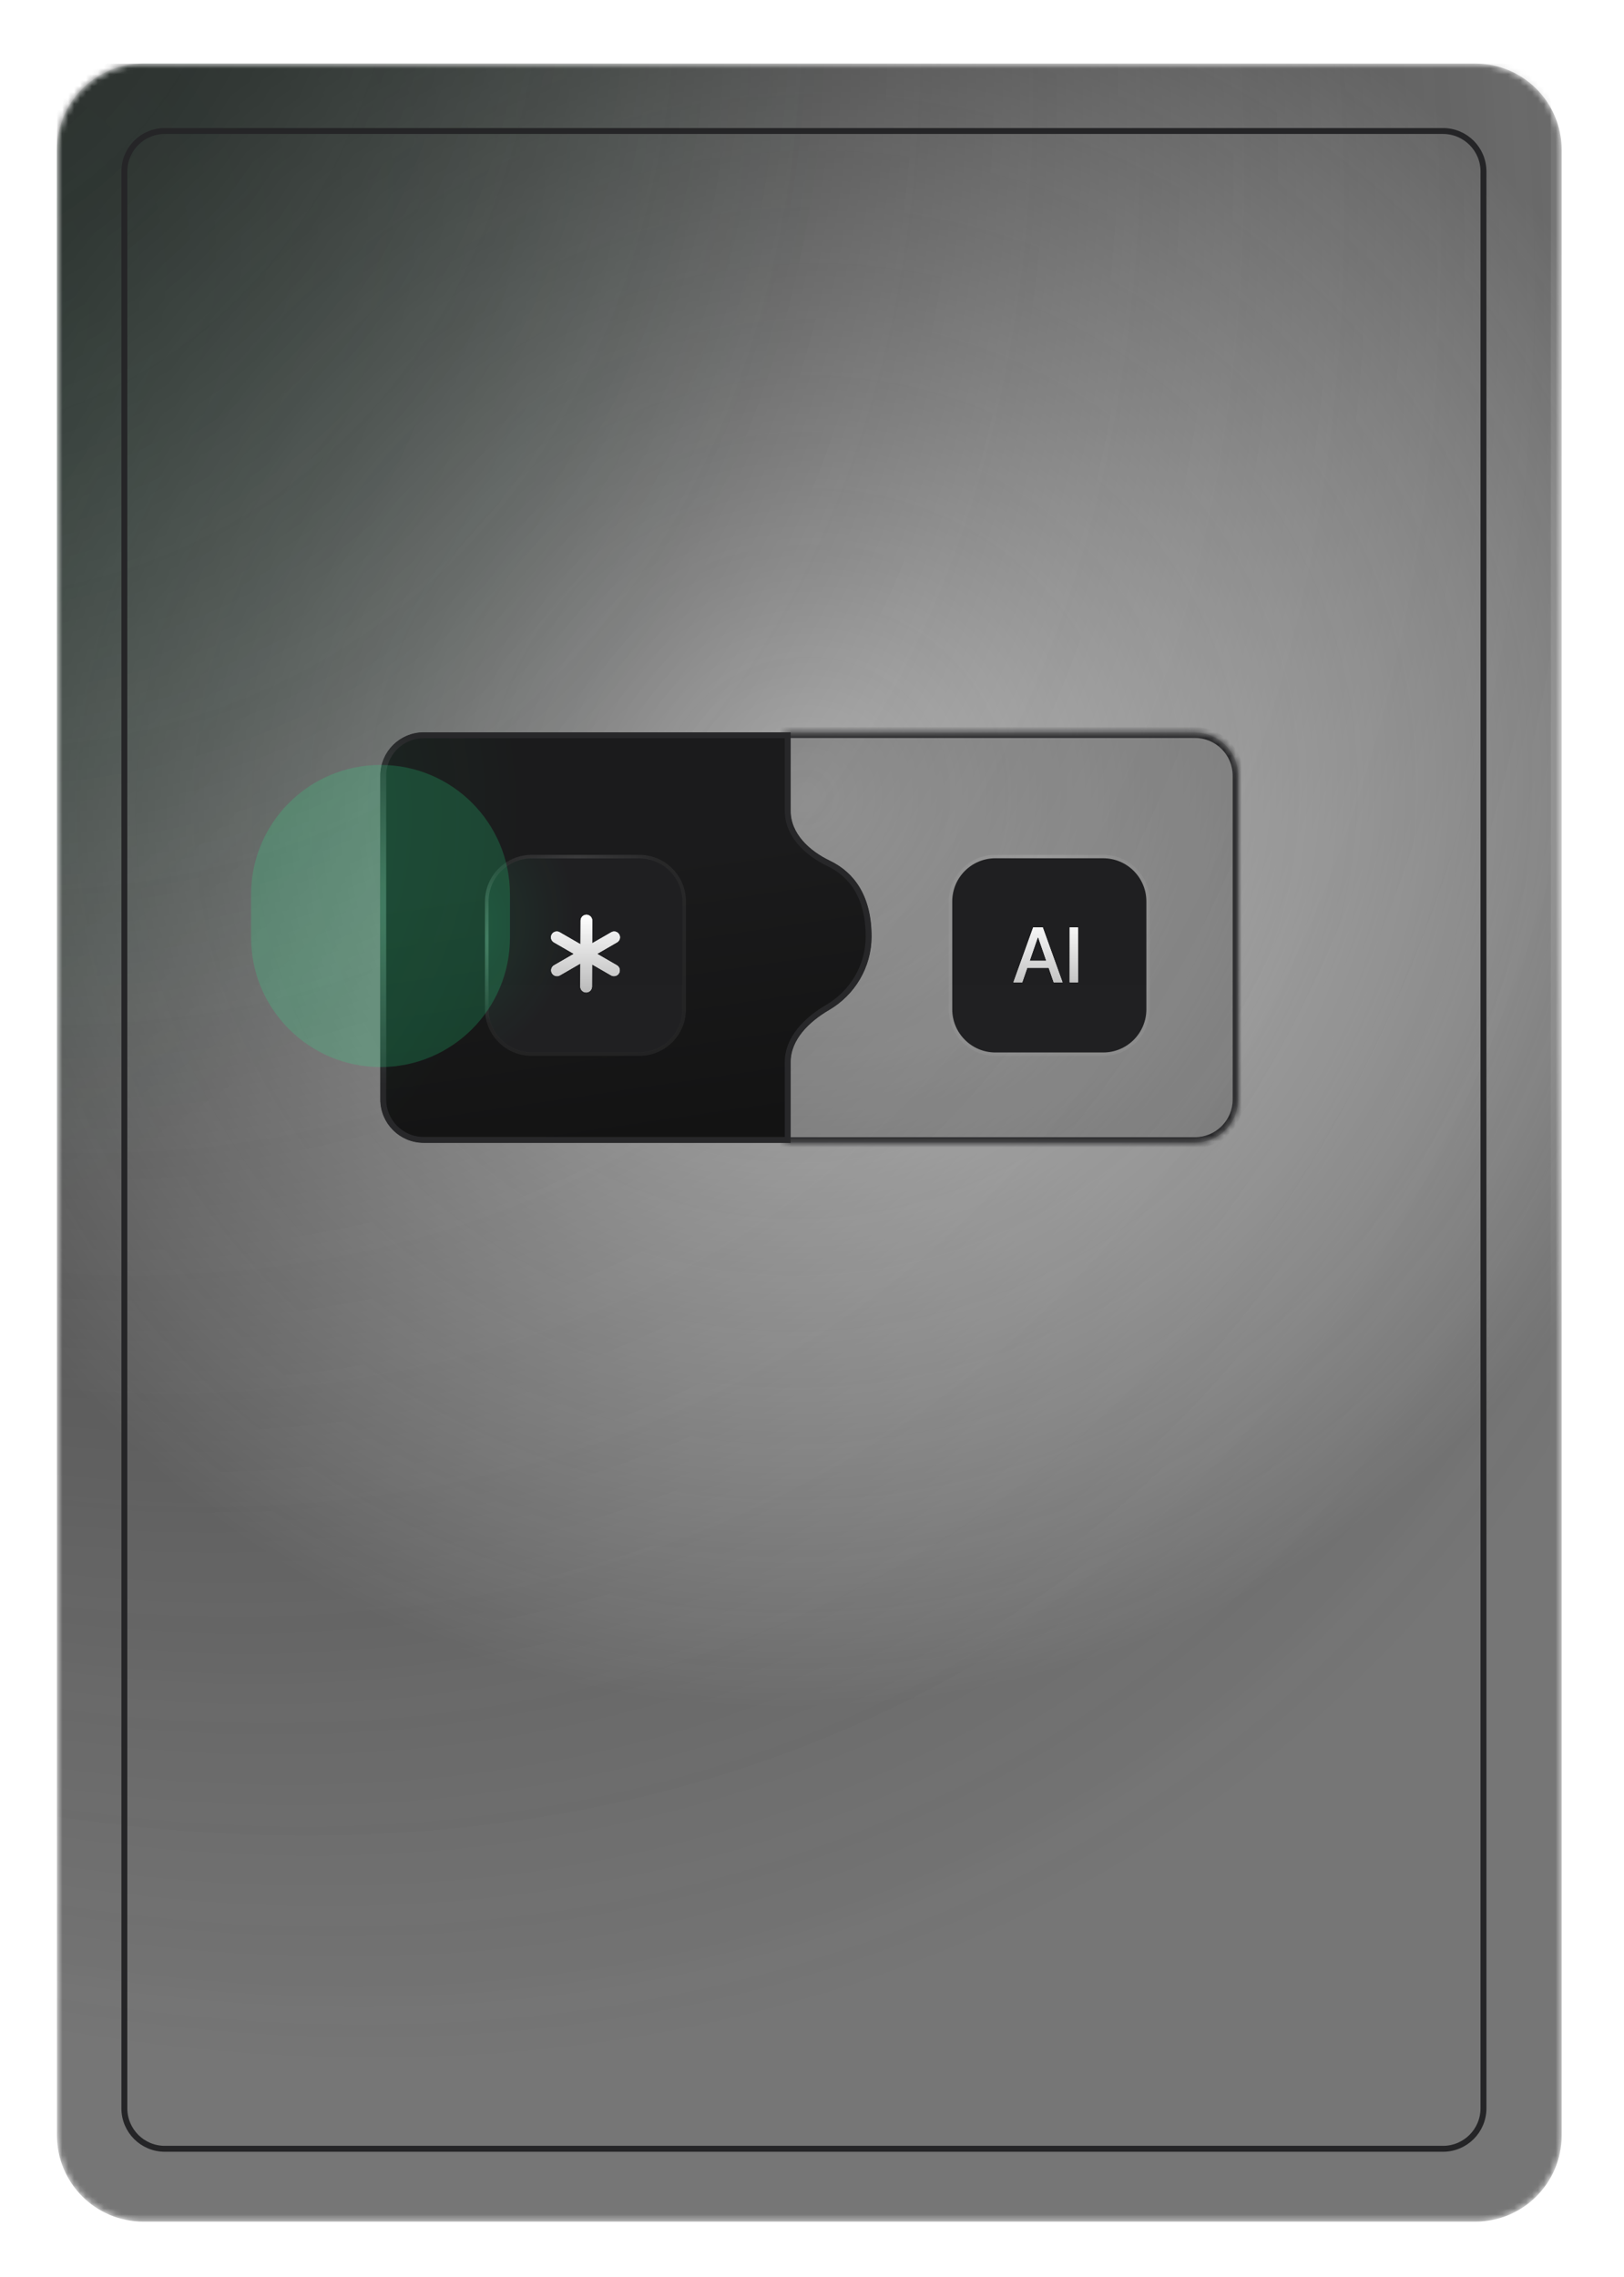 <svg width="274" height="384" viewBox="0 0 274 384" fill="none" xmlns="http://www.w3.org/2000/svg">
<g filter="url(#filter0_d_4_422)">
<mask id="mask0_4_422" style="mask-type:luminance" maskUnits="userSpaceOnUse" x="9" y="6" width="255" height="365">
<path d="M248.924 6.72H24.165C16.125 6.72 9.606 13.238 9.606 21.279V356.141C9.606 364.182 16.125 370.701 24.165 370.701H248.924C256.964 370.701 263.483 364.182 263.483 356.141V21.279C263.483 13.238 256.964 6.72 248.924 6.72Z" fill="white"/>
</mask>
<g mask="url(#mask0_4_422)">
<path d="M248.924 6.72H24.165C16.125 6.72 9.606 13.238 9.606 21.279V356.141C9.606 364.182 16.125 370.701 24.165 370.701H248.924C256.964 370.701 263.483 364.182 263.483 356.141V21.279C263.483 13.238 256.964 6.72 248.924 6.72Z" fill="url(#paint0_radial_4_422)" fill-opacity="0.6"/>
<path d="M248.924 6.72H24.165C16.125 6.72 9.606 13.238 9.606 21.279V356.141C9.606 364.182 16.125 370.701 24.165 370.701H248.924C256.964 370.701 263.483 364.182 263.483 356.141V21.279C263.483 13.238 256.964 6.72 248.924 6.72Z" fill="url(#paint1_radial_4_422)" fill-opacity="0.15"/>
<path d="M261.663 6.72H9.606V370.701H261.663V6.72Z" fill="url(#paint2_radial_4_422)"/>
<g style="mix-blend-mode:luminosity">
<path d="M243.464 18.095H27.805C24.036 18.095 20.981 21.15 20.981 24.919V351.592C20.981 355.361 24.036 358.416 27.805 358.416H243.464C247.233 358.416 250.289 355.361 250.289 351.592V24.919C250.289 21.15 247.233 18.095 243.464 18.095Z" stroke="#252527"/>
</g>
<path d="M132.905 345.222L132.905 19.459" stroke="url(#paint3_radial_4_422)"/>
<path d="M208.886 181.431C208.886 185.451 205.627 188.71 201.607 188.71H132.45V119.554H201.607C205.627 119.554 208.886 122.813 208.886 126.834V181.431Z" fill="#202021" fill-opacity="0.2"/>
<mask id="mask1_4_422" style="mask-type:luminance" maskUnits="userSpaceOnUse" x="132" y="119" width="77" height="70">
<path d="M208.886 181.431C208.886 185.451 205.627 188.71 201.607 188.71H132.45V119.554H201.607C205.627 119.554 208.886 122.813 208.886 126.834V181.431Z" fill="white"/>
</mask>
<g mask="url(#mask1_4_422)">
<path d="M132.45 188.71H131.54V189.62H132.45V188.71ZM132.45 119.554V118.644H131.54V119.554H132.45ZM201.607 187.8H132.45V189.62H201.607V187.8ZM133.36 188.71V119.554H131.54V188.71H133.36ZM132.45 120.464H201.607V118.644H132.45V120.464ZM207.977 126.834V181.431H209.797V126.834H207.977ZM201.607 120.464C205.125 120.464 207.977 123.316 207.977 126.834H209.797C209.797 122.31 206.13 118.644 201.607 118.644V120.464ZM201.607 189.62C206.13 189.62 209.797 185.954 209.797 181.431H207.977C207.977 184.949 205.125 187.8 201.607 187.8V189.62Z" fill="#272729"/>
</g>
<path d="M71.483 119.554C67.462 119.554 64.203 122.813 64.203 126.834V181.431C64.203 185.451 67.462 188.71 71.483 188.71H133.36V175.136C133.36 171.287 136.534 168.259 139.856 166.317C144.139 163.816 147.01 159.211 147.01 153.943C147.01 147.233 144.193 143.214 139.98 141.192C136.51 139.527 133.36 136.599 133.36 132.751V119.554H71.483Z" fill="url(#paint4_linear_4_422)"/>
<path d="M71.483 119.554C67.462 119.554 64.203 122.813 64.203 126.834V181.431C64.203 185.451 67.462 188.71 71.483 188.71H133.36V175.136C133.36 171.287 136.534 168.259 139.856 166.317C144.139 163.816 147.01 159.211 147.01 153.943C147.01 147.233 144.193 143.214 139.98 141.192C136.51 139.527 133.36 136.599 133.36 132.751V119.554H71.483Z" fill="url(#paint5_radial_4_422)" fill-opacity="0.1"/>
<path d="M64.658 126.834C64.658 123.065 67.714 120.009 71.483 120.009H132.905V132.751C132.905 136.868 136.262 139.913 139.784 141.602C141.817 142.578 143.502 144.029 144.683 146.04C145.864 148.053 146.555 150.652 146.555 153.943C146.555 159.04 143.777 163.5 139.627 165.925C136.278 167.883 132.905 171.028 132.905 175.136V188.255H71.483C67.714 188.255 64.658 185.2 64.658 181.431V126.834Z" stroke="#272729"/>
<path d="M64.658 126.834C64.658 123.065 67.714 120.009 71.483 120.009H132.905V132.751C132.905 136.868 136.262 139.913 139.784 141.602C141.817 142.578 143.502 144.029 144.683 146.04C145.864 148.053 146.555 150.652 146.555 153.943C146.555 159.04 143.777 163.5 139.627 165.925C136.278 167.883 132.905 171.028 132.905 175.136V188.255H71.483C67.714 188.255 64.658 185.2 64.658 181.431V126.834Z" stroke="url(#paint6_radial_4_422)" stroke-opacity="0.3"/>
<g filter="url(#filter1_ddi_4_422)">
<path d="M107.881 137.753H89.682C85.662 137.753 82.402 141.012 82.402 145.033V163.232C82.402 167.252 85.662 170.511 89.682 170.511H107.881C111.902 170.511 115.161 167.252 115.161 163.232V145.033C115.161 141.012 111.902 137.753 107.881 137.753Z" fill="url(#paint7_linear_4_422)"/>
<path d="M107.881 137.753H89.682C85.662 137.753 82.402 141.012 82.402 145.033V163.232C82.402 167.252 85.662 170.511 89.682 170.511H107.881C111.902 170.511 115.161 167.252 115.161 163.232V145.033C115.161 141.012 111.902 137.753 107.881 137.753Z" fill="url(#paint8_radial_4_422)" fill-opacity="0.1"/>
<path d="M107.881 137.48H89.682C85.511 137.48 82.129 140.861 82.129 145.033V163.232C82.129 167.403 85.511 170.784 89.682 170.784H107.881C112.053 170.784 115.434 167.403 115.434 163.232V145.033C115.434 140.861 112.053 137.48 107.881 137.48Z" stroke="white" stroke-opacity="0.05" stroke-width="0.6"/>
<path d="M107.881 137.48H89.682C85.511 137.48 82.129 140.861 82.129 145.033V163.232C82.129 167.403 85.511 170.784 89.682 170.784H107.881C112.053 170.784 115.434 167.403 115.434 163.232V145.033C115.434 140.861 112.053 137.48 107.881 137.48Z" stroke="url(#paint9_radial_4_422)" stroke-opacity="0.3" stroke-width="0.6"/>
<path d="M107.881 137.48H89.682C85.511 137.48 82.129 140.861 82.129 145.033V163.232C82.129 167.403 85.511 170.784 89.682 170.784H107.881C112.053 170.784 115.434 167.403 115.434 163.232V145.033C115.434 140.861 112.053 137.48 107.881 137.48Z" stroke="url(#paint10_radial_4_422)" stroke-opacity="0.2" stroke-width="0.6"/>
<g filter="url(#filter2_i_4_422)">
<path fill-rule="evenodd" clip-rule="evenodd" d="M98.89 160.684C98.348 160.681 97.909 160.24 97.912 159.696L97.929 155.807L94.467 157.806C93.996 158.078 93.396 157.916 93.124 157.447C92.853 156.977 93.013 156.376 93.484 156.105L96.816 154.18L93.451 152.238C92.981 151.966 92.82 151.365 93.091 150.895C93.363 150.425 93.963 150.264 94.434 150.536L97.944 152.561L97.961 148.559C97.964 148.016 98.406 147.578 98.948 147.58C99.491 147.583 99.929 148.024 99.927 148.568L99.91 152.394L103.13 150.536C103.6 150.264 104.201 150.425 104.472 150.895C104.744 151.365 104.583 151.966 104.112 152.238L100.747 154.18L104.08 156.105C104.55 156.376 104.711 156.977 104.439 157.447C104.168 157.916 103.567 158.078 103.097 157.806L99.894 155.957L99.877 159.705C99.875 160.248 99.433 160.686 98.89 160.684Z" fill="white"/>
<path fill-rule="evenodd" clip-rule="evenodd" d="M98.89 160.684C98.348 160.681 97.909 160.24 97.912 159.696L97.929 155.807L94.467 157.806C93.996 158.078 93.396 157.916 93.124 157.447C92.853 156.977 93.013 156.376 93.484 156.105L96.816 154.18L93.451 152.238C92.981 151.966 92.82 151.365 93.091 150.895C93.363 150.425 93.963 150.264 94.434 150.536L97.944 152.561L97.961 148.559C97.964 148.016 98.406 147.578 98.948 147.58C99.491 147.583 99.929 148.024 99.927 148.568L99.91 152.394L103.13 150.536C103.6 150.264 104.201 150.425 104.472 150.895C104.744 151.365 104.583 151.966 104.112 152.238L100.747 154.18L104.08 156.105C104.55 156.376 104.711 156.977 104.439 157.447C104.168 157.916 103.567 158.078 103.097 157.806L99.894 155.957L99.877 159.705C99.875 160.248 99.433 160.686 98.89 160.684Z" fill="url(#paint11_linear_4_422)"/>
</g>
</g>
<g filter="url(#filter3_ddi_4_422)">
<path d="M186.137 137.753H167.938C163.917 137.753 160.658 141.012 160.658 145.033V163.232C160.658 167.252 163.917 170.511 167.938 170.511H186.137C190.158 170.511 193.417 167.252 193.417 163.232V145.033C193.417 141.012 190.158 137.753 186.137 137.753Z" fill="url(#paint12_linear_4_422)"/>
<path d="M186.137 137.48H167.938C163.767 137.48 160.385 140.861 160.385 145.033V163.232C160.385 167.403 163.767 170.784 167.938 170.784H186.137C190.308 170.784 193.69 167.403 193.69 163.232V145.033C193.69 140.861 190.308 137.48 186.137 137.48Z" stroke="white" stroke-opacity="0.05" stroke-width="0.6"/>
<path d="M186.137 137.48H167.938C163.767 137.48 160.385 140.861 160.385 145.033V163.232C160.385 167.403 163.767 170.784 167.938 170.784H186.137C190.308 170.784 193.69 167.403 193.69 163.232V145.033C193.69 140.861 190.308 137.48 186.137 137.48Z" stroke="url(#paint13_radial_4_422)" stroke-opacity="0.2" stroke-width="0.6"/>
<path d="M172.469 158.682H170.984L174.318 149.417H175.934L179.268 158.682H177.784L175.165 151.1H175.092L172.469 158.682ZM172.717 155.054H177.531V156.23H172.717V155.054ZM181.877 149.417V158.682H180.478V149.417H181.877Z" fill="white"/>
<path d="M172.469 158.682H170.984L174.318 149.417H175.934L179.268 158.682H177.784L175.165 151.1H175.092L172.469 158.682ZM172.717 155.054H177.531V156.23H172.717V155.054ZM181.877 149.417V158.682H180.478V149.417H181.877Z" fill="url(#paint14_linear_4_422)"/>
</g>
<g opacity="0.2" filter="url(#filter4_f_4_422)">
<path d="M86.042 146.853C86.042 134.791 76.265 125.014 64.203 125.014C52.142 125.014 42.364 134.791 42.364 146.853V154.132C42.364 166.193 52.142 175.971 64.203 175.971C76.265 175.971 86.042 166.193 86.042 154.132V146.853Z" fill="#24E98A"/>
</g>
</g>
<path d="M248.924 7.175H24.166C16.376 7.175 10.061 13.49 10.061 21.279V356.142C10.061 363.931 16.376 370.246 24.166 370.246H248.924C256.713 370.246 263.028 363.931 263.028 356.142V21.279C263.028 13.49 256.713 7.175 248.924 7.175Z" stroke="white" stroke-opacity="0.02"/>
</g>
<defs>
<filter id="filter0_d_4_422" x="-0.439" y="0.675" width="273.967" height="384.071" filterUnits="userSpaceOnUse" color-interpolation-filters="sRGB">
<feFlood flood-opacity="0" result="BackgroundImageFix"/>
<feColorMatrix in="SourceAlpha" type="matrix" values="0 0 0 0 0 0 0 0 0 0 0 0 0 0 0 0 0 0 127 0" result="hardAlpha"/>
<feOffset dy="4"/>
<feGaussianBlur stdDeviation="5"/>
<feComposite in2="hardAlpha" operator="out"/>
<feColorMatrix type="matrix" values="0 0 0 0 0 0 0 0 0 0 0 0 0 0 0 0 0 0 0.3 0"/>
<feBlend mode="normal" in2="BackgroundImageFix" result="effect1_dropShadow_4_422"/>
<feBlend mode="normal" in="SourceGraphic" in2="effect1_dropShadow_4_422" result="shape"/>
</filter>
<filter id="filter1_ddi_4_422" x="73.829" y="131.18" width="49.904" height="49.904" filterUnits="userSpaceOnUse" color-interpolation-filters="sRGB">
<feFlood flood-opacity="0" result="BackgroundImageFix"/>
<feColorMatrix in="SourceAlpha" type="matrix" values="0 0 0 0 0 0 0 0 0 0 0 0 0 0 0 0 0 0 127 0" result="hardAlpha"/>
<feOffset dy="2"/>
<feGaussianBlur stdDeviation="4"/>
<feColorMatrix type="matrix" values="0 0 0 0 0 0 0 0 0 0 0 0 0 0 0 0 0 0 0.2 0"/>
<feBlend mode="normal" in2="BackgroundImageFix" result="effect1_dropShadow_4_422"/>
<feColorMatrix in="SourceAlpha" type="matrix" values="0 0 0 0 0 0 0 0 0 0 0 0 0 0 0 0 0 0 127 0" result="hardAlpha"/>
<feOffset dy="1"/>
<feGaussianBlur stdDeviation="0.5"/>
<feColorMatrix type="matrix" values="0 0 0 0 0 0 0 0 0 0 0 0 0 0 0 0 0 0 0.1 0"/>
<feBlend mode="normal" in2="effect1_dropShadow_4_422" result="effect2_dropShadow_4_422"/>
<feBlend mode="normal" in="SourceGraphic" in2="effect2_dropShadow_4_422" result="shape"/>
<feColorMatrix in="SourceAlpha" type="matrix" values="0 0 0 0 0 0 0 0 0 0 0 0 0 0 0 0 0 0 127 0" result="hardAlpha"/>
<feOffset/>
<feGaussianBlur stdDeviation="2"/>
<feComposite in2="hardAlpha" operator="arithmetic" k2="-1" k3="1"/>
<feColorMatrix type="matrix" values="0 0 0 0 1 0 0 0 0 1 0 0 0 0 1 0 0 0 0.1 0"/>
<feBlend mode="normal" in2="shape" result="effect3_innerShadow_4_422"/>
</filter>
<filter id="filter2_i_4_422" x="92.959" y="147.28" width="11.645" height="13.403" filterUnits="userSpaceOnUse" color-interpolation-filters="sRGB">
<feFlood flood-opacity="0" result="BackgroundImageFix"/>
<feBlend mode="normal" in="SourceGraphic" in2="BackgroundImageFix" result="shape"/>
<feColorMatrix in="SourceAlpha" type="matrix" values="0 0 0 0 0 0 0 0 0 0 0 0 0 0 0 0 0 0 127 0" result="hardAlpha"/>
<feOffset dy="-0.3"/>
<feGaussianBlur stdDeviation="0.3"/>
<feComposite in2="hardAlpha" operator="arithmetic" k2="-1" k3="1"/>
<feColorMatrix type="matrix" values="0 0 0 0 0 0 0 0 0 0 0 0 0 0 0 0 0 0 0.45 0"/>
<feBlend mode="normal" in2="shape" result="effect1_innerShadow_4_422"/>
</filter>
<filter id="filter3_ddi_4_422" x="152.085" y="131.18" width="49.904" height="49.904" filterUnits="userSpaceOnUse" color-interpolation-filters="sRGB">
<feFlood flood-opacity="0" result="BackgroundImageFix"/>
<feColorMatrix in="SourceAlpha" type="matrix" values="0 0 0 0 0 0 0 0 0 0 0 0 0 0 0 0 0 0 127 0" result="hardAlpha"/>
<feOffset dy="2"/>
<feGaussianBlur stdDeviation="4"/>
<feColorMatrix type="matrix" values="0 0 0 0 0 0 0 0 0 0 0 0 0 0 0 0 0 0 0.2 0"/>
<feBlend mode="normal" in2="BackgroundImageFix" result="effect1_dropShadow_4_422"/>
<feColorMatrix in="SourceAlpha" type="matrix" values="0 0 0 0 0 0 0 0 0 0 0 0 0 0 0 0 0 0 127 0" result="hardAlpha"/>
<feOffset dy="1"/>
<feGaussianBlur stdDeviation="0.5"/>
<feColorMatrix type="matrix" values="0 0 0 0 0 0 0 0 0 0 0 0 0 0 0 0 0 0 0.1 0"/>
<feBlend mode="normal" in2="effect1_dropShadow_4_422" result="effect2_dropShadow_4_422"/>
<feBlend mode="normal" in="SourceGraphic" in2="effect2_dropShadow_4_422" result="shape"/>
<feColorMatrix in="SourceAlpha" type="matrix" values="0 0 0 0 0 0 0 0 0 0 0 0 0 0 0 0 0 0 127 0" result="hardAlpha"/>
<feOffset/>
<feGaussianBlur stdDeviation="2"/>
<feComposite in2="hardAlpha" operator="arithmetic" k2="-1" k3="1"/>
<feColorMatrix type="matrix" values="0 0 0 0 1 0 0 0 0 1 0 0 0 0 1 0 0 0 0.1 0"/>
<feBlend mode="normal" in2="shape" result="effect3_innerShadow_4_422"/>
</filter>
<filter id="filter4_f_4_422" x="-33.636" y="49.014" width="195.678" height="202.957" filterUnits="userSpaceOnUse" color-interpolation-filters="sRGB">
<feFlood flood-opacity="0" result="BackgroundImageFix"/>
<feBlend mode="normal" in="SourceGraphic" in2="BackgroundImageFix" result="shape"/>
<feGaussianBlur stdDeviation="38" result="effect1_foregroundBlur_4_422"/>
</filter>
<radialGradient id="paint0_radial_4_422" cx="0" cy="0" r="1" gradientUnits="userSpaceOnUse" gradientTransform="translate(136.999 130.928) rotate(62.188) scale(271.088 288.188)">
<stop stop-color="#1B1B1B" stop-opacity="0"/>
<stop offset="0.555" stop-color="#1B1B1B"/>
</radialGradient>
<radialGradient id="paint1_radial_4_422" cx="0" cy="0" r="1" gradientUnits="userSpaceOnUse" gradientTransform="translate(-21.787 59.042) rotate(45) scale(133.191 190.507)">
<stop stop-color="#24FF95"/>
<stop offset="1" stop-color="#24FF95" stop-opacity="0"/>
</radialGradient>
<radialGradient id="paint2_radial_4_422" cx="0" cy="0" r="1" gradientUnits="userSpaceOnUse" gradientTransform="translate(-70.015 -86.095) rotate(54.073) scale(475.332 330.983)">
<stop stop-color="#121212"/>
<stop offset="1" stop-color="#1B1B1B" stop-opacity="0"/>
</radialGradient>
<radialGradient id="paint3_radial_4_422" cx="0" cy="0" r="1" gradientUnits="userSpaceOnUse" gradientTransform="translate(nan nan) rotate(nan) scale(nan nan)">
<stop stop-color="#272729"/>
<stop offset="1" stop-color="#272729" stop-opacity="0"/>
</radialGradient>
<linearGradient id="paint4_linear_4_422" x1="98.782" y1="142.303" x2="105.606" y2="188.71" gradientUnits="userSpaceOnUse">
<stop stop-color="#1B1B1C"/>
<stop offset="1" stop-color="#131313"/>
</linearGradient>
<radialGradient id="paint5_radial_4_422" cx="0" cy="0" r="1" gradientUnits="userSpaceOnUse" gradientTransform="translate(24.62 136.388) rotate(16.343) scale(63.06 70.231)">
<stop stop-color="#24FF95"/>
<stop offset="1" stop-color="#24FF95" stop-opacity="0"/>
</radialGradient>
<radialGradient id="paint6_radial_4_422" cx="0" cy="0" r="1" gradientUnits="userSpaceOnUse" gradientTransform="translate(57.993 148.369) rotate(8.634) scale(46.066 29.94)">
<stop stop-color="#A8FFD5"/>
<stop offset="1" stop-color="#BDFFDF" stop-opacity="0"/>
</radialGradient>
<linearGradient id="paint7_linear_4_422" x1="98.782" y1="147.58" x2="98.782" y2="170.511" gradientUnits="userSpaceOnUse">
<stop stop-color="#1F1F21"/>
<stop offset="1" stop-color="#202022"/>
</linearGradient>
<radialGradient id="paint8_radial_4_422" cx="0" cy="0" r="1" gradientUnits="userSpaceOnUse" gradientTransform="translate(76.943 149.764) rotate(17.928) scale(19.511 23.683)">
<stop stop-color="#24FF95"/>
<stop offset="1" stop-color="#24FF95" stop-opacity="0"/>
</radialGradient>
<radialGradient id="paint9_radial_4_422" cx="0" cy="0" r="1" gradientUnits="userSpaceOnUse" gradientTransform="translate(79.945 151.402) rotate(10.305) scale(18.313 14.113)">
<stop stop-color="#A8FFD5"/>
<stop offset="1" stop-color="#BDFFDF" stop-opacity="0"/>
</radialGradient>
<radialGradient id="paint10_radial_4_422" cx="0" cy="0" r="1" gradientUnits="userSpaceOnUse" gradientTransform="translate(97.39 137.753) rotate(94.066) scale(18.884 13.702)">
<stop stop-color="white" stop-opacity="0.48"/>
<stop offset="1" stop-color="white" stop-opacity="0.04"/>
</radialGradient>
<linearGradient id="paint11_linear_4_422" x1="98.782" y1="147.58" x2="98.782" y2="160.684" gradientUnits="userSpaceOnUse">
<stop stop-color="white"/>
<stop offset="1" stop-color="#BABABA"/>
</linearGradient>
<linearGradient id="paint12_linear_4_422" x1="177.038" y1="147.58" x2="177.038" y2="170.511" gradientUnits="userSpaceOnUse">
<stop stop-color="#1F1F21"/>
<stop offset="1" stop-color="#202022"/>
</linearGradient>
<radialGradient id="paint13_radial_4_422" cx="0" cy="0" r="1" gradientUnits="userSpaceOnUse" gradientTransform="translate(175.646 137.753) rotate(94.066) scale(18.884 13.702)">
<stop stop-color="white" stop-opacity="0.48"/>
<stop offset="1" stop-color="white" stop-opacity="0.04"/>
</radialGradient>
<linearGradient id="paint14_linear_4_422" x1="177.037" y1="147.762" x2="177.037" y2="160.502" gradientUnits="userSpaceOnUse">
<stop stop-color="white"/>
<stop offset="1" stop-color="#BABABA"/>
</linearGradient>
</defs>
</svg>
